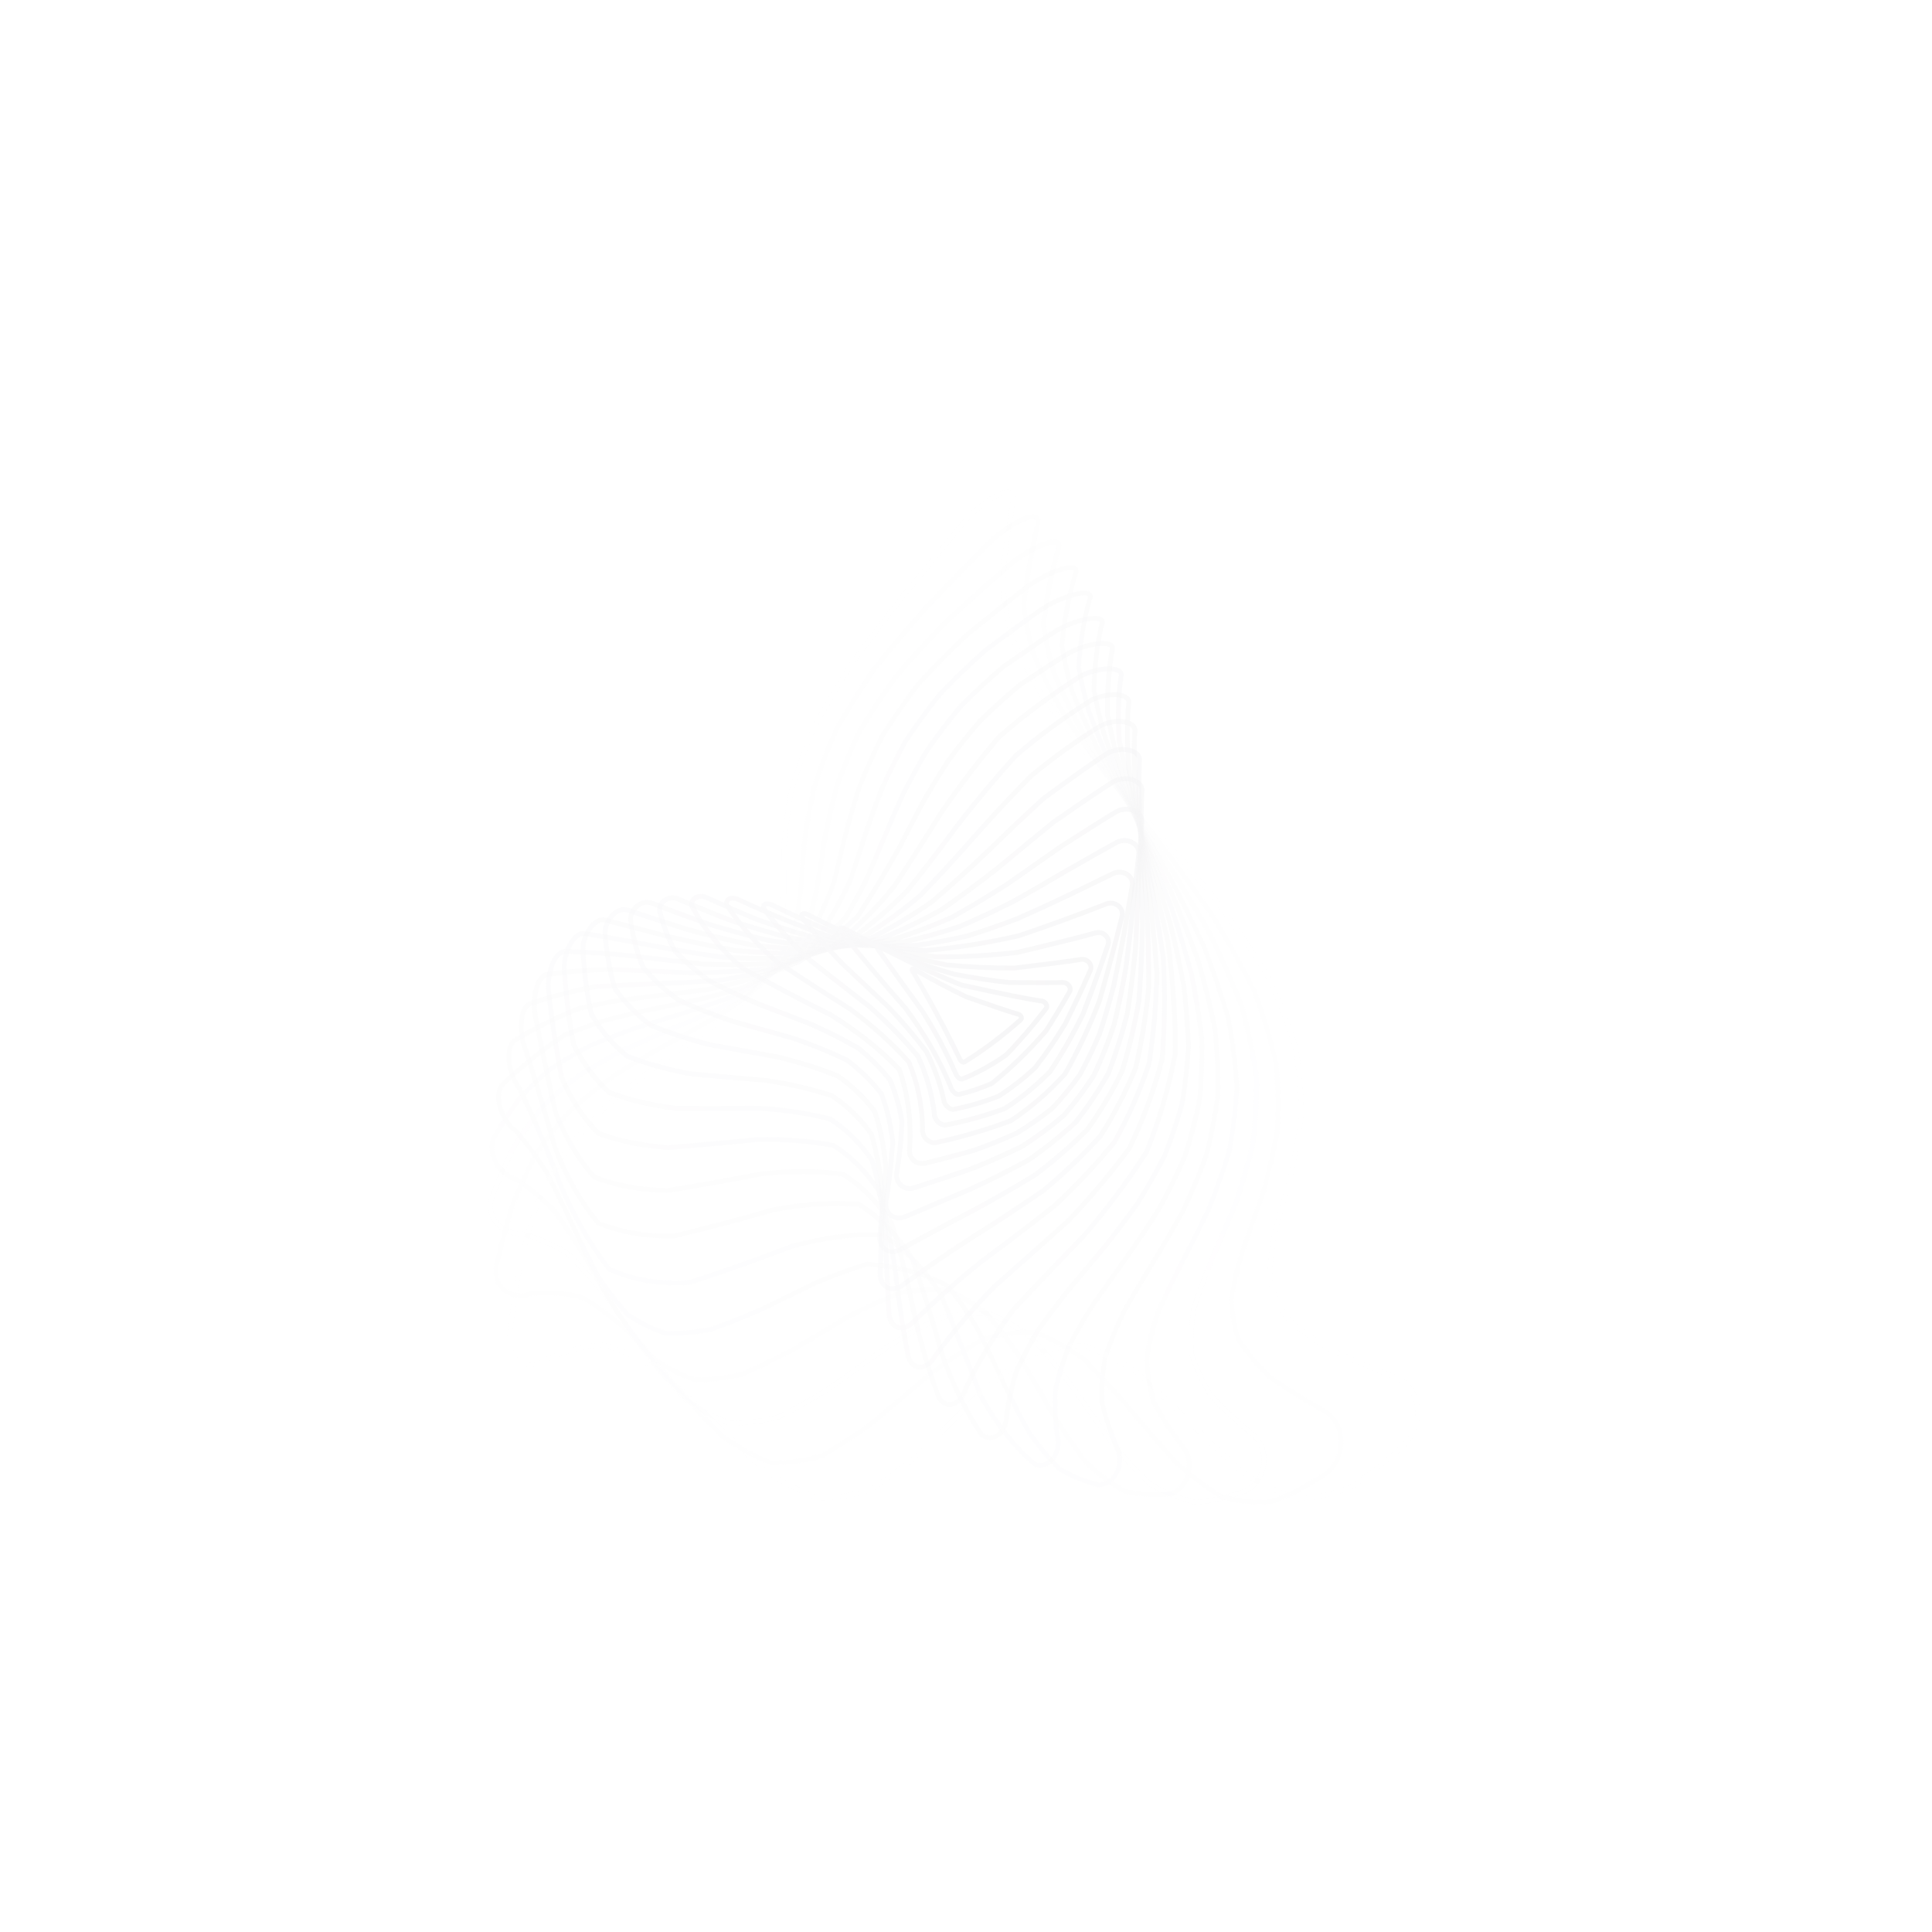 <svg xmlns="http://www.w3.org/2000/svg" version="1.1" xmlns:xlink="http://www.w3.org/1999/xlink" xmlns:svgjs="http://svgjs.dev/svgjs" viewBox="0 0 800 800" opacity="0.18"><defs><linearGradient x1="50%" y1="0%" x2="50%" y2="100%" id="ccchaos-grad"><stop stop-color="rgb(200,199,205)" stop-opacity="1" offset="0%"></stop><stop stop-color="rgb(225,224,230)" stop-opacity="1" offset="100%"></stop></linearGradient></defs><g stroke-width="2" stroke="url(#ccchaos-grad)" fill="none" stroke-linecap="round"><path d="M397.7 218.02C406.8 206.62 419.87 199.79 419.6 206.39Q418.43 214.83 416.9 223.62 415.62 232.83 415.2 242.56 416.2 252.87 419.06 263.81 424.06 275.4 431.29 287.66 440.64 300.57 451.82 314.09 464.34 328.17 477.62 342.72 490.95 357.65 503.64 372.85 515.01 388.18 524.52 403.51 531.76 418.71 536.51 433.63 538.8 448.13 538.85 462.1 537.11 475.41 534.19 487.98 530.82 499.74 527.79 510.63 525.85 520.64 525.71 529.77 527.9 538.06 532.75 545.57 540.39 552.41 550.65 558.68 563.16 564.52 577.34 570.09C588.14 574.03 590.49 589.25 581.51 598.29Q570.45 608.29 559.39 615.89 548.33 620.15 537.27 620.54 526.22 617.02 515.16 610.02 504.1 600.41 493.04 589.36 481.98 578.24 470.92 568.42 459.87 561.11 448.81 557.21 437.75 557.2 426.69 561.08 415.63 568.38 404.57 578.19 393.52 589.31 382.46 600.36 371.4 609.98 360.34 617 349.28 620.54 338.22 620.16 327.17 615.92 316.11 608.34 305.05 598.34 293.99 587.17 282.93 576.2 271.88 566.78 260.82 560.07 249.76 556.9 238.7 557.65 227.64 562.25C218.67 568.42 209.74 564.22 211.01 553.05Q212.91 538.11 215.26 523.98 218.38 510.71 222.52 498.37 227.84 486.95 234.41 476.45 242.19 466.83 251 458.02 260.58 449.91 270.59 442.41 280.62 435.38 290.27 428.68 299.12 422.16 306.85 415.68 317.31 402.05 323.4 387.32 324.31 379.05 324.51 370.14 324.46 360.54 324.65 350.23 325.58 339.21 327.67 327.51 331.27 315.18 336.59 302.26 343.7 288.86 352.51 275.06 362.75 260.97 374.04 246.69 385.88 232.34 397.7 218.02 397.7 218.02 397.7 218.02" stroke-dasharray="0 0" transform="rotate(0, 400, 400)" opacity="0.05"></path><path d="M393.5 226C402.59 215.09 414.93 208.45 414.16 214.69Q411.8 231.17 411.18 248.79 413.09 258.46 416.83 268.69 422.56 279.52 430.28 290.97 439.84 303.03 450.91 315.68 463.06 328.87 475.73 342.54 488.33 356.62 500.25 371.02 510.93 385.63 519.88 400.33 526.78 415.01 531.44 429.55 533.86 443.81 534.22 457.69 532.89 471.06 530.37 483.84 527.26 495.94 524.25 507.29 521.99 517.85 521.13 527.6 522.19 536.54 525.53 544.68 531.36 552.09 539.67 558.84 550.26 565.01 562.72 570.72C572.54 574.64 574.68 589.11 566.22 597Q555.79 604.97 545.36 610.15 534.94 611.96 524.51 610.21 514.09 605.09 503.66 597.17 493.23 587.34 482.81 576.71 472.38 566.48 461.95 557.78 451.53 551.61 441.1 548.65 430.67 549.24 420.25 553.3 409.82 560.39 399.39 569.71 388.97 580.21 378.54 590.7 368.11 600.02 357.69 607.11 347.26 611.17 336.83 611.76 326.41 608.8 315.98 602.62 305.55 593.93 295.13 583.69 284.7 573.07 274.27 563.24 263.85 555.32 253.42 550.2 242.99 548.45 232.57 550.27C224.11 554.24 215.57 549.23 216.78 539.32Q218.8 526.21 221.44 513.94 224.94 502.52 229.49 491.96 235.18 482.24 242.02 473.3 249.92 465.09 258.69 457.51 268.08 450.47 277.75 443.85 287.35 437.52 296.5 431.36 304.87 425.23 312.16 419 322.09 405.58 327.98 390.89 328.9 382.61 329.12 373.7 329.01 364.15 329.02 353.93 329.57 343.07 331.08 331.6 333.86 319.56 338.18 307.02 344.13 294.05 351.7 280.74 360.76 267.18 371.01 253.47 382.08 239.72 393.5 226 393.5 226 393.5 226" stroke-dasharray="0 0" transform="rotate(4.857, 400, 400)" opacity="0.10"></path><path d="M389.1 233.99C397.9 223.55 409.51 217.11 408.53 223.02Q406.89 238.53 407.75 255.08 410.55 264.11 415.09 273.66 421.44 283.75 429.54 294.4 439.19 305.63 450.08 317.4 461.78 329.7 473.82 342.48 485.68 355.68 496.84 369.23 506.83 383.05 515.25 397.05 521.81 411.11 526.35 425.14 528.88 439.03 529.53 452.66 528.59 465.95 526.47 478.78 523.67 491.07 520.76 502.76 518.32 513.77 516.91 524.06 517.02 533.61 519.05 542.41 523.24 550.47 529.69 557.84 538.33 564.56 548.92 570.7C557.55 574.82 559.12 588.16 551.16 594.48Q541.35 600.12 531.54 602.85 521.74 602.4 511.93 598.81 502.12 592.44 492.31 583.95 482.51 574.2 472.7 564.19 462.89 554.94 453.08 547.39 443.28 542.31 433.47 540.23 423.66 541.34 413.86 545.55 404.05 552.41 394.24 561.24 384.43 571.12 374.63 581.06 364.82 590.03 355.01 597.13 345.2 601.62 335.4 603.06 325.59 601.28 315.78 596.49 305.97 589.15 296.17 580.03 286.36 570.05 276.55 560.23 266.74 551.57 256.93 544.96 247.13 541.07 237.32 540.3C229.36 542.03 221.36 536.05 222.66 527.49Q224.94 516.26 227.94 505.83 231.86 496.17 236.81 487.26 242.83 479.06 249.88 471.49 257.84 464.47 266.52 457.92 275.65 451.73 284.94 445.79 294.08 439.98 302.73 434.2 310.61 428.32 317.46 422.25 326.88 408.9 332.55 394.19 333.5 385.9 333.74 377.02 333.61 367.53 333.47 357.44 333.72 346.77 334.72 335.55 336.78 323.84 340.16 311.69 345.01 299.18 351.37 286.38 359.19 273.37 368.28 260.25 383.73 240.54 389.1 233.99" stroke-dasharray="0 0" transform="rotate(9.714, 400, 400)" opacity="0.14"></path><path d="M384.73 241.96C393 232.01 403.89 225.78 402.99 231.35Q402.48 245.92 404.96 261.41 408.6 269.83 413.85 278.71 420.71 288.08 429.05 297.96 438.68 308.36 449.29 319.27 460.49 330.68 471.87 342.56 482.99 354.86 493.4 367.53 502.72 380.51 510.61 393.71 516.83 407.07 521.25 420.48 523.86 433.86 524.77 447.11 524.2 460.15 522.48 472.87 520.02 485.2 517.29 497.05 514.78 508.36 512.99 519.07 512.36 529.15 513.28 538.55 516.02 547.27 520.74 555.3 527.49 562.68 536.15 569.44C543.45 573.94 544.19 585.87 536.72 590.35Q527.51 593.57 518.31 593.97 509.1 591.53 499.89 586.46 490.68 579.24 481.48 570.52 472.27 561.11 463.06 551.88 453.85 543.68 444.64 537.27 435.44 533.23 426.23 531.93 417.02 533.51 407.81 537.8 398.6 544.43 389.4 552.76 380.19 562.05 370.98 571.43 361.77 580.03 352.56 587.07 343.36 591.9 334.15 594.06 324.94 593.37 315.73 589.88 306.52 583.92 297.31 576.04 288.11 566.96 278.9 557.52 269.69 548.58 260.48 540.98 251.27 535.42 242.06 532.4C234.6 532.02 227.27 525.03 228.76 517.81Q231.39 508.39 234.82 499.67 239.18 491.61 244.5 484.17 250.8 477.26 257.99 470.83 265.94 464.79 274.45 459.04 283.28 453.49 292.16 448.04 300.81 442.59 308.95 437.04 322.21 425.13 332.24 412.18 336.66 396.92 338.37 380.06 338.23 370.67 338 360.73 338.01 350.29 338.59 339.36 340.02 328.01 342.56 316.28 346.38 304.25 351.57 291.97 358.13 279.53 365.98 267 379.83 248.21 384.73 241.96" stroke-dasharray="0 0" transform="rotate(14.571, 400, 400)" opacity="0.19"></path><path d="M380.66 249.92C388.17 240.47 398.37 234.46 397.76 239.69Q398.68 253.34 402.84 267.8 407.24 275.62 413.08 283.85 420.31 292.52 428.78 301.64 438.28 311.23 448.53 321.3 459.18 331.83 469.88 342.8 480.25 354.19 489.93 365.96 498.59 378.05 505.97 390.42 511.86 402.98 516.14 415.68 518.81 428.44 519.95 441.17 519.72 453.8 518.4 466.25 516.3 478.43 513.81 490.28 511.35 501.72 509.32 512.69 508.14 523.14 508.16 533.02 509.65 542.31 512.84 550.99 517.81 559.04 524.57 566.49C530.49 571.47 530.22 581.81 523.22 584.35Q514.59 585.23 505.96 583.56 497.33 579.48 488.7 573.33 480.06 565.62 471.43 556.99 462.8 548.15 454.17 539.83 445.54 532.72 436.91 527.41 419.64 525.04 402.38 530.08 393.75 536.44 385.12 544.29 376.49 552.99 367.85 561.8 359.22 570.01 350.59 576.94 341.96 582 333.33 584.79 324.7 585.06 316.06 582.8 307.43 578.2 298.8 571.63 290.17 563.64 281.54 554.89 272.9 546.11 264.27 538.02 255.64 531.29 247.01 526.47C240.01 524.26 233.46 516.36 235.21 510.39Q242.6 495.67 252.58 482.5 259.08 476.66 266.34 471.12 274.21 465.82 282.48 460.66 290.96 455.55 299.39 450.42 307.53 445.18 315.15 439.76 327.55 427.88 336.97 414.88 341.25 399.59 343.01 382.82 342.89 373.56 342.61 363.82 342.44 353.63 342.67 343.03 343.57 332.07 345.37 320.79 348.25 309.25 352.34 297.52 357.69 285.66 364.27 273.73 376.32 255.86 380.66 249.92" stroke-dasharray="0 0" transform="rotate(19.429, 400, 400)" opacity="0.23"></path><path d="M377.1 257.88C383.7 248.92 393.22 243.15 393.08 248.04Q395.6 260.79 401.4 274.24 406.45 281.48 412.75 289.08 420.22 297.06 428.69 305.45 437.96 314.26 447.77 323.5 457.83 333.16 467.83 343.24 477.46 353.72 486.43 364.57 494.45 375.75 501.32 387.22 506.87 398.94 511.01 410.84 513.72 422.87 515.05 434.96 515.14 447.04 514.2 459.05 512.47 470.92 510.27 482.58 507.94 493.96 505.83 505 504.27 515.65 503.59 525.85 504.07 535.58 505.93 544.78 509.31 553.44 514.28 561.54C518.84 567.02 517.49 575.69 510.94 576.34Q494.78 571.72 478.62 559.6 462.45 543.5 446.29 528.08 430.12 517.83 413.96 515.72 397.8 522.35 381.63 535.81 365.47 552.18 349.3 566.73 333.14 575.23 316.98 575.21 300.81 566.68 284.65 552.12 268.48 535.74 252.32 522.3C245.77 518.64 240.08 510.02 242.16 505.16Q250.41 493.05 261.04 482.03 267.68 476.99 274.92 472.11 282.62 467.32 290.61 462.54 298.68 457.71 306.63 452.76 321.01 442.06 333.35 430.47 341.22 416.96 346.25 402.15 347.27 393.94 347.65 385.29 347.58 376.2 347.27 366.7 346.98 356.81 346.95 346.57 347.41 336.02 348.58 325.22 350.63 314.2 353.72 303.03 357.91 291.75 363.24 280.43 373.39 263.5 377.1 257.88" stroke-dasharray="0 0" transform="rotate(24.286, 400, 400)" opacity="0.28"></path><path d="M374.27 265.82C379.85 257.36 388.71 251.83 389.18 256.41Q393.34 268.27 400.64 280.74 406.21 287.42 412.84 294.4 420.4 301.73 428.76 309.41 437.71 317.46 447.02 325.89 456.45 334.71 465.74 343.91 474.64 353.48 482.9 363.4 490.3 373.66 496.68 384.21 501.9 395.03 505.87 406.07 508.59 417.28 510.09 428.62 510.48 440.03 509.89 451.46 508.54 462.85 506.67 474.13 504.55 485.25 502.46 496.17 500.69 506.81 499.53 517.13 499.22 527.09 499.98 536.64 501.99 545.76 505.34 554.41C508.63 560.34 506.21 567.39 500.08 566.35Q484.96 558.67 469.84 545.47 454.72 530.17 439.61 516.7 424.49 508.54 409.37 507.79 394.25 514.64 379.14 527.33 364.02 542.59 348.9 556.48 333.78 565.43 318.66 567.13 303.54 561.14 288.43 549 273.31 533.85 258.19 519.59C252.05 514.92 247.26 505.84 249.68 501.87Q258.72 491.81 269.88 482.39 283.86 473.45 298.79 464.43 306.42 459.73 313.86 454.84 327.21 444.11 338.63 432.42 346 418.85 350.81 404.07 352.06 387.28 351.98 369.37 351.62 359.82 351.4 349.97 351.51 339.88 352.16 329.57 353.5 319.09 355.69 308.49 358.83 297.82 362.97 287.12 371.2 271.13 374.27 265.82" stroke-dasharray="0 0" transform="rotate(29.143, 400, 400)" opacity="0.32"></path><path d="M372.31 273.76C376.85 265.81 385.08 260.54 386.22 264.78Q391.47 275.69 400.54 287.28 413.28 299.82 428.94 313.5 446.24 328.48 463.59 344.81 479.33 362.5 492.03 381.44 500.72 401.46 505.07 422.3 505.46 443.64 502.96 465.14 499.14 486.41 495.84 507.06 494.89 526.73 497.73 545.1C499.87 551.34 496.48 556.92 490.75 554.51Q476.62 544.65 462.5 531.17 448.38 517.13 434.25 505.72 420.13 499.54 406 499.98 391.88 506.95 377.75 518.86 363.63 533.01 349.51 546.18 335.38 555.39 321.26 558.54 307.13 554.91 293.01 545.34 278.88 531.99 264.76 517.89C259.03 512.71 255.12 503.45 257.87 500.18Q267.28 491.55 279.08 483.26 292.64 474.9 307.02 466.1 321.08 456.5 333.69 445.81 343.91 433.84 351.16 420.45 355.36 405.6 356.91 389.35 356.72 371.83 355.99 353.24 356.08 333.84 358.26 313.92 363.51 293.79 372.31 273.76 372.31 273.76 372.31 273.76" stroke-dasharray="0 0" transform="rotate(34, 400, 400)" opacity="0.37"></path><path d="M371.37 281.68C374.87 274.24 382.51 269.24 384.3 273.17Q391.02 283.23 401.04 293.88 414.03 305.32 429.2 317.74 445.42 331.26 461.37 345.98 475.74 361.9 487.39 378.98 495.56 397.11 499.98 416.12 500.9 435.79 499.12 455.84 495.82 475.98 492.45 495.88 490.52 515.24 491.36 533.75C492.54 540.15 488.32 544.48 482.97 541.05Q469.79 529.94 456.62 516.89 443.44 504.48 430.27 495.17 417.09 490.82 403.92 492.28 390.74 499.26 377.56 510.39 364.39 523.44 351.21 535.84 338.04 545.13 324.86 549.46 311.68 547.97 298.51 540.96 285.33 529.83 272.15 516.77C266.81 511.51 263.73 502.39 266.77 499.59Q276.73 491.94 288.6 484.21 301.74 476.09 315.28 467.29 328.29 457.57 339.83 446.74 349.18 434.68 355.89 421.34 359.9 406.73 361.53 390.94 361.47 374.09 360.7 356.39 360.31 338.04 361.41 319.3 364.9 300.43 371.37 281.68 371.37 281.68 371.37 281.68" stroke-dasharray="0 0" transform="rotate(38.857, 400, 400)" opacity="0.41"></path><path d="M371.52 289.6C374.04 282.67 381.13 277.94 383.51 281.57Q391.44 290.81 402.1 300.54 415.03 310.92 429.5 322.12 444.54 334.26 459.08 347.41 472.1 361.62 482.73 376.87 490.38 393.11 494.81 410.23 496.2 428.08 495.11 446.46 492.41 465.16 489.22 483.94 486.74 502.52 486.1 520.67C486.52 527.05 481.68 530.36 476.7 526.34Q464.44 514.89 452.17 502.86 439.91 492.32 427.64 485.08 415.37 482.38 403.11 484.67 390.84 491.58 378.57 501.91 366.31 513.89 354.04 525.48 341.77 534.67 329.51 539.91 317.24 540.28 304.97 535.73 292.71 527.03 280.44 515.69C275.47 510.77 273.14 502.08 276.41 499.55Q286.71 492.41 298.42 484.89 310.96 476.76 323.56 467.82 335.47 457.93 345.95 446.98 354.45 434.91 360.62 421.72 364.43 407.47 366.13 392.23 366.23 376.16 365.5 359.41 364.82 342.17 365.08 324.65 367.11 307.06 371.52 289.6 371.52 289.6 371.52 289.6" stroke-dasharray="0 0" transform="rotate(43.714, 400, 400)" opacity="0.46"></path><path d="M372.77 297.5C374.44 291.08 380.98 286.66 383.86 289.98Q392.68 298.41 403.62 307.24 416.22 316.62 429.81 326.66 443.59 337.47 456.73 349.14 468.44 361.7 478.08 375.18 485.19 389.55 489.59 404.76 491.37 420.7 490.93 437.26 488.89 454.29 486.07 471.59 483.4 489 481.79 506.29C481.65 512.45 476.42 515.03 471.8 510.8Q460.42 499.8 449.03 489.26 437.65 480.73 426.27 475.45 414.88 474.2 403.5 477.17 392.11 483.91 380.73 493.44 369.35 504.36 357.96 515.09 346.58 524.04 335.19 529.91 323.81 531.83 312.42 529.53 301.04 523.35 289.66 514.18C285.04 509.91 283.36 501.91 286.77 499.49Q297.13 492.48 308.47 484.9 320.24 476.61 331.82 467.49 342.6 457.46 352.04 446.46 359.7 434.49 365.35 421.59 368.95 407.81 370.7 393.25 370.98 378.04 370.37 362.32 369.54 346.23 369.22 329.96 371.44 305.58 372.77 297.5" stroke-dasharray="0 0" transform="rotate(48.571, 400, 400)" opacity="0.50"></path><path d="M375.08 305.41C376.05 299.51 382.06 295.39 385.31 298.39Q394.65 306.04 405.54 314 417.54 322.4 430.09 331.34 442.55 340.9 454.3 351.16 464.75 362.17 473.42 373.95 479.99 386.51 484.29 399.82 486.4 413.83 486.54 428.47 485.18 443.65 482.87 459.24 480.31 475.11 478.21 491.11C477.7 496.86 472.34 498.96 468.07 494.89Q457.55 485 447.03 476.27 436.51 469.76 425.99 466.29 415.48 466.28 404.96 469.74 394.44 476.23 383.92 484.95 373.4 494.84 362.89 504.68 352.37 513.24 341.85 519.48 331.33 522.63 320.81 522.3 310.29 518.53 299.77 511.78C295.5 508.38 294.35 501.27 297.78 498.84Q307.95 491.72 318.69 483.96 329.55 475.46 340.04 466.18 349.69 456.08 358.1 445.16 364.95 433.43 370.08 420.95 373.47 407.78 375.24 394.01 375.7 379.75 375.26 365.12 374.42 350.24 373.74 335.24 374.44 312.83 375.08 305.41" stroke-dasharray="0 0" transform="rotate(53.429, 400, 400)" opacity="0.55"></path><path d="M378.38 313.29C378.8 307.91 384.3 304.11 387.74 306.81Q397.21 313.69 407.73 320.81 418.91 328.28 430.29 336.16 441.41 344.55 451.79 353.48 461.03 363.02 468.77 373.19 474.78 384.02 478.94 395.49 481.27 407.59 481.94 420.29 481.22 433.52 479.52 447.22 477.31 461.31 475.11 475.68C474.42 480.91 469.15 482.75 465.24 479.14Q455.58 470.83 445.92 464.05 436.26 459.5 426.61 457.62 416.95 458.62 407.29 462.4 397.63 468.56 387.97 476.48 378.31 485.35 368.65 494.27 359 502.33 349.34 508.7 339.68 512.73 330.02 514.02 320.36 512.43 310.7 508.12C306.78 505.69 306.02 499.59 309.38 497.09Q319.08 489.74 329.03 481.77 338.86 473.12 348.21 463.78 356.73 453.75 364.13 443.06 370.19 431.73 374.81 419.82 377.97 407.39 379.76 394.52 380.38 381.3 380.14 367.82 379.4 354.18 378.58 340.48 378.24 320.05 378.38 313.29" stroke-dasharray="0 0" transform="rotate(58.286, 400, 400)" opacity="0.59"></path><path d="M382.52 321.17C382.56 316.31 387.54 312.84 391.02 315.26Q400.25 321.37 410.1 327.68 420.26 334.25 430.39 341.14 440.15 348.41 449.2 356.11 457.27 364.28 464.11 372.94 469.55 382.14 473.51 391.86 476 402.12 477.1 412.9 476.99 424.18 475.93 435.92 474.23 448.07 472.25 460.58C471.54 465.16 466.57 466.92 463 463.96Q454.21 457.53 445.42 452.72 436.63 449.94 427.83 449.42 419.04 451.2 410.25 455.13 401.46 460.89 392.66 468.01 383.87 475.88 375.08 483.87 366.29 491.31 357.49 497.58 348.7 502.17 339.91 504.69 331.11 504.94 322.32 502.9C318.75 501.45 318.24 496.39 321.42 493.8Q330.41 486.26 339.4 478.15 348.12 469.48 356.29 460.24 363.69 450.47 370.12 440.18 375.43 429.41 379.54 418.22 382.46 406.66 384.24 394.8 385.02 382.7 385 370.43 384.44 358.07 383.63 345.7 382.71 327.27 382.52 321.17" stroke-dasharray="0 0" transform="rotate(63.143, 400, 400)" opacity="0.64"></path><path d="M387.33 329.04C387.12 324.72 391.62 321.58 394.95 323.71Q403.6 329.09 412.54 334.61 421.54 340.32 430.36 346.27 438.77 352.49 446.54 359.04 453.49 365.94 459.45 373.22 464.32 380.9 468.03 389 470.58 397.52 472.02 406.48 472.44 415.85 472 425.64 470.9 435.81 469.36 446.35C468.75 450.22 464.26 452.01 461.05 449.81Q445.23 442.35 429.4 441.66 413.58 447.93 397.75 459.53 381.92 473.49 366.1 486.19 350.27 494.38 334.44 495.93C331.23 495.36 330.86 491.33 333.76 488.7Q341.83 481.09 349.73 473.02 357.27 464.52 364.27 455.59 370.58 446.26 376.07 436.56 380.65 426.53 384.27 416.21 386.93 405.65 388.67 394.89 389.58 383.98 389.79 372.97 389.46 361.93 388.8 350.89 387.67 334.47 387.33 329.04" stroke-dasharray="0 0" transform="rotate(68, 400, 400)" opacity="0.68"></path><path d="M392.57 336.91C392.29 333.12 396.27 330.33 399.33 332.17Q414.94 341.57 430.17 351.52 443.79 362.26 454.79 374 462.49 386.9 466.68 401.09 467.66 416.6 466.21 433.41C465.77 436.56 461.88 438.43 459.03 437.01Q445.01 432.99 430.99 434.34 416.97 440.79 402.95 451.06 388.94 463.12 374.91 474.57 360.89 483.15 346.87 487.15C344.02 487.31 343.69 484.22 346.24 481.61Q359.94 466.35 372.13 449.84 381.99 432.25 389 413.82 393.06 394.79 394.47 375.44 393.97 356.06 392.57 336.91 392.57 336.91 392.57 336.91" stroke-dasharray="0 0" transform="rotate(72.857, 400, 400)" opacity="0.73"></path><path d="M398.03 344.76C397.77 341.5 401.22 339.08 403.9 340.65Q417.17 348.6 429.77 356.92 440.95 365.76 450.12 375.28 456.88 385.6 461.08 396.81 462.84 408.97 462.55 422.12C462.33 424.6 459.11 426.51 456.65 425.8Q444.49 424.64 432.33 427.4 420.16 433.69 408 442.59 395.84 452.78 383.68 462.79 371.51 471.14 359.35 476.62C356.88 477.29 356.53 475.01 358.67 472.52Q369.96 458.21 379.85 443.1 387.86 427.35 393.73 411.1 397.39 394.54 399.03 377.85 398.54 352.98 398.03 344.76" stroke-dasharray="0 0" transform="rotate(77.714, 400, 400)" opacity="0.77"></path><path d="M403.46 352.61C403.28 349.88 406.19 347.84 408.4 349.14Q419.14 355.67 429.15 362.44 438.03 369.54 445.46 377.05 451.22 385.07 455.22 393.65 457.49 402.86 458.2 412.73C458.18 414.58 455.68 416.46 453.6 416.32Q443.35 417.26 433.11 420.82 422.87 426.63 412.62 434.1 402.38 442.47 392.14 450.88 381.89 458.48 371.65 464.48C369.57 465.45 369.15 463.85 370.84 461.59Q379.7 448.78 387.39 435.53 393.69 421.94 398.46 408.12 401.68 394.17 403.43 380.21 403.69 359.46 403.46 352.61" stroke-dasharray="0 0" transform="rotate(82.571, 400, 400)" opacity="0.82"></path><path d="M408.6 360.45C408.54 358.26 410.9 356.6 412.59 357.64Q420.76 362.79 428.29 368.09 440.26 379.41 449.1 391.56 451.59 398.23 453 405.28C453.15 406.6 451.32 408.35 449.65 408.59Q433.11 414.56 416.57 425.63 400.02 438.93 383.48 451.05C381.8 452.08 381.33 450.99 382.58 449.07Q389.09 438.26 394.76 427.27 399.47 416.15 403.19 404.95 405.9 393.72 407.63 382.53 408.55 365.94 408.6 360.45" stroke-dasharray="0 0" transform="rotate(87.429, 400, 400)" opacity="0.86"></path><path d="M413.22 368.29C413.28 366.64 415.07 365.38 416.25 366.14Q427.17 373.85 436.12 381.9 442.72 390.48 446.83 399.73C447.08 400.59 445.87 402.08 444.6 402.52Q432.11 408.58 419.62 417.15 407.13 426.98 394.63 436.63C393.37 437.54 392.88 436.84 393.72 435.34Q401.93 418.54 407.92 401.65 412.42 376.56 413.22 368.29" stroke-dasharray="0 0" transform="rotate(92.286, 400, 400)" opacity="0.91"></path><path d="M417.12 376.11C417.24 375.01 418.44 374.16 419.16 374.66Q430.93 384.98 439.63 395.84C439.9 396.35 439.2 397.46 438.36 397.89Q421.62 408.68 404.88 421.66C404.04 422.31 403.61 421.88 404.1 420.87Q408.88 409.56 412.65 398.3 416.25 381.62 417.12 376.11" stroke-dasharray="0 0" transform="rotate(97.143, 400, 400)" opacity="0.95"></path></g></svg>